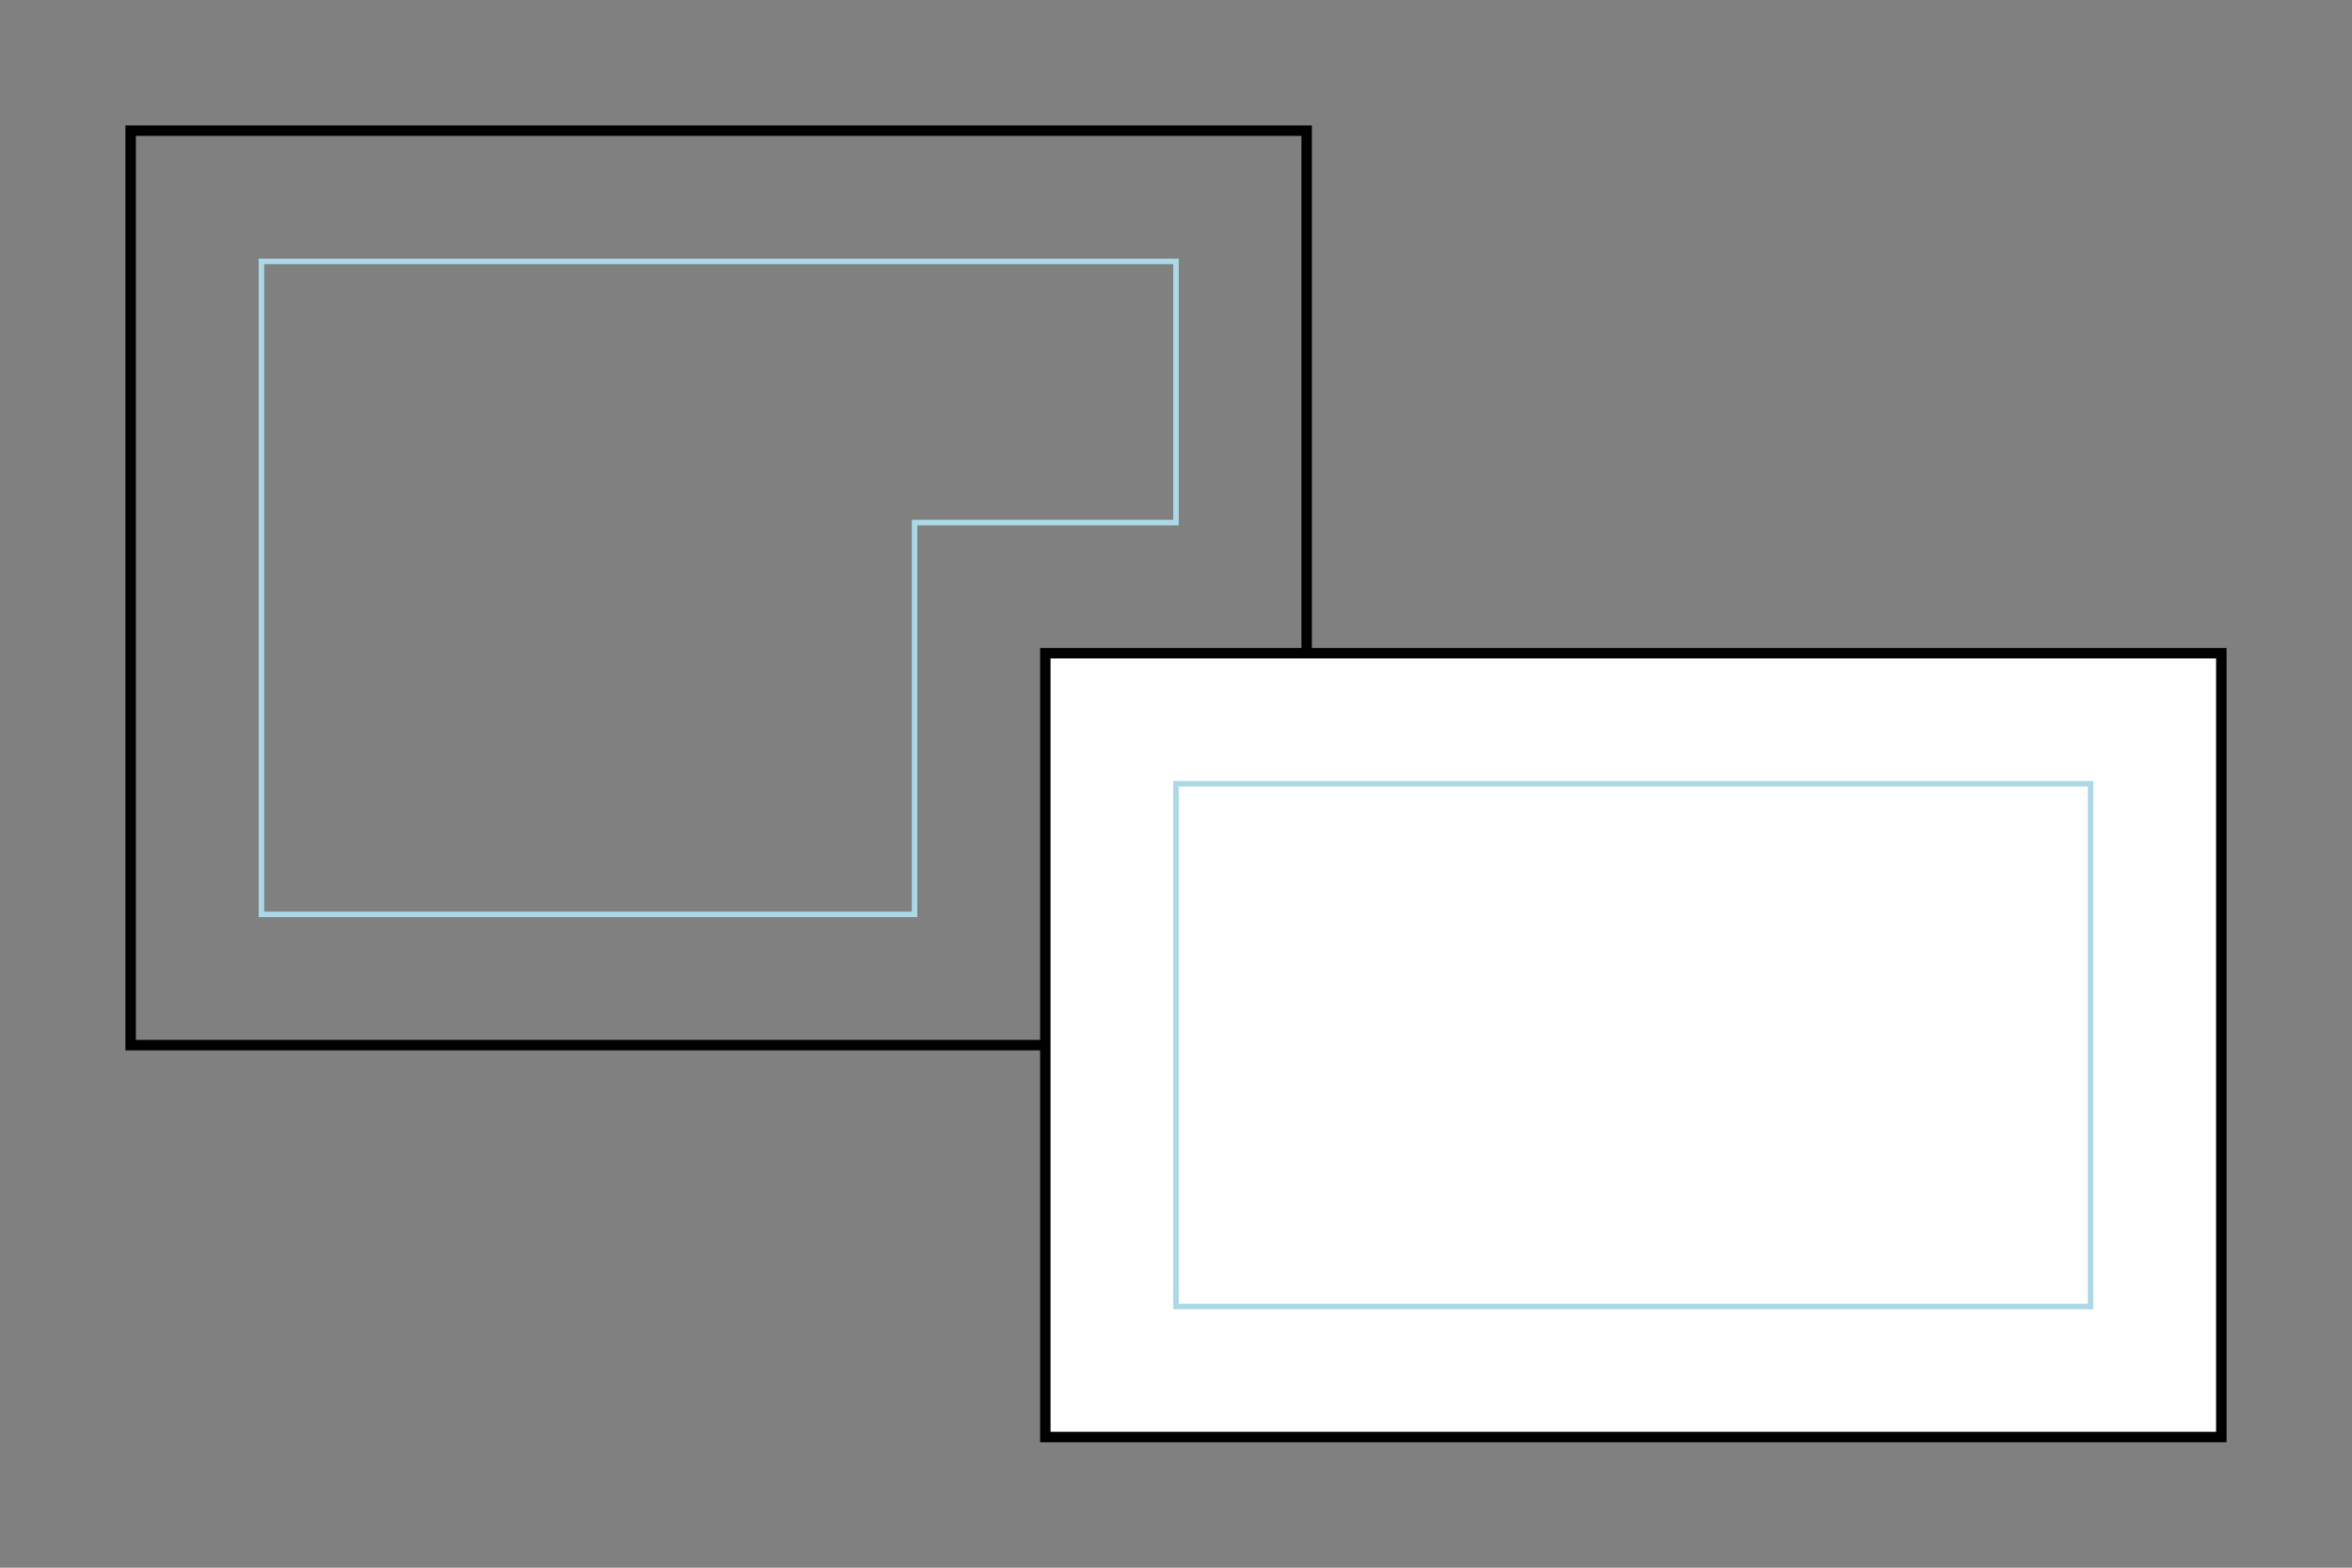 <svg xmlns="http://www.w3.org/2000/svg" xmlns:svg="http://www.w3.org/2000/svg" xmlns:xlink="http://www.w3.org/1999/xlink" id="svg2" width="450" height="300" version="1.1"><rect width="100%" height="100%" fill="#808080" stroke="none"/><rect style="color:#000;color-interpolation:sRGB;color-interpolation-filters:linearRGB;fill:none;stroke:#000;stroke-width:2;marker:none;visibility:visible;display:inline;overflow:visible;enable-background:accumulate;clip-rule:nonzero;color-rendering:auto;image-rendering:auto;shape-rendering:auto;text-rendering:auto" id="rect3390" width="225" height="175" x="25" y="25"/><rect style="color:#000;color-interpolation:sRGB;color-interpolation-filters:linearRGB;fill:#fff;stroke:#000;stroke-width:2;marker:none;visibility:visible;display:inline;overflow:visible;enable-background:accumulate;clip-rule:nonzero;color-rendering:auto;image-rendering:auto;shape-rendering:auto;text-rendering:auto" id="rect3392" width="225" height="150" x="200" y="125"/><path style="fill:none;stroke:#add8e6;stroke-width:1;stroke-linecap:butt;stroke-linejoin:miter;stroke-opacity:1" id="path3394" d="m 50,50 175,0 0,50 -50,0 0,75 -125,0 z"/><path style="fill:none;stroke:#add8e6;stroke-width:1;stroke-linecap:butt;stroke-linejoin:miter;stroke-opacity:1" id="path3396" d="m 225,150 175,0 0,100 -175,0 z"/><flowRoot style="font-size:12px;font-style:normal;font-variant:normal;font-weight:400;font-stretch:normal;text-align:justify;line-height:125%;letter-spacing:0;word-spacing:0;writing-mode:lr-tb;text-anchor:start;fill:#000;fill-opacity:1;stroke:none;font-family:DejaVu Sans;-inkscape-font-specification:DejaVu Sans" id="flowRoot3402" xml:space="preserve"><flowRegion id="flowRegion3404"><use id="use3406" width="100%" height="100%" x="0" y="0" xlink:href="#path3394"/></flowRegion><flowPara id="flowPara3408">Lorem ipsum dolor sit amet, consectetur adipisicing elit, sed do eiusmod tempor incididunt ut labore et dolore magna aliqua. Ut enim ad minim veniam, quis nostrud exercitation ullamco laboris nisi ut aliquip ex ea commodo consequat. Duis aute irure dolor in reprehenderit in voluptate velit esse cillum dolore eu fugiat nulla pariatur. Excepteur sint occaecat cupidatat non proident, sunt in culpa qui officia deserunt mollit anim id est laborum.</flowPara></flowRoot><flowRoot style="font-size:12px;font-style:normal;font-variant:normal;font-weight:400;font-stretch:normal;text-align:justify;line-height:125%;letter-spacing:0;word-spacing:0;writing-mode:lr-tb;text-anchor:start;fill:#000;fill-opacity:1;stroke:none;font-family:DejaVu Sans;-inkscape-font-specification:DejaVu Sans" id="flowRoot3414" xml:space="preserve"><flowRegion id="flowRegion3416"><use id="use3418" width="100%" height="100%" x="0" y="0" xlink:href="#path3396"/></flowRegion><flowPara id="flowPara3420">Lorem ipsum dolor sit amet, consectetur adipisicing elit, sed do eiusmod tempor incididunt ut labore et dolore magna aliqua. Ut enim ad minim veniam, quis nostrud exercitation ullamco laboris nisi ut aliquip ex ea commodo consequat. Duis aute irure dolor in reprehenderit in voluptate velit esse cillum dolore eu fugiat nulla pariatur. Excepteur sint occaecat cupidatat non proident, sunt in culpa qui officia deserunt mollit anim id est laborum.</flowPara></flowRoot></svg>
